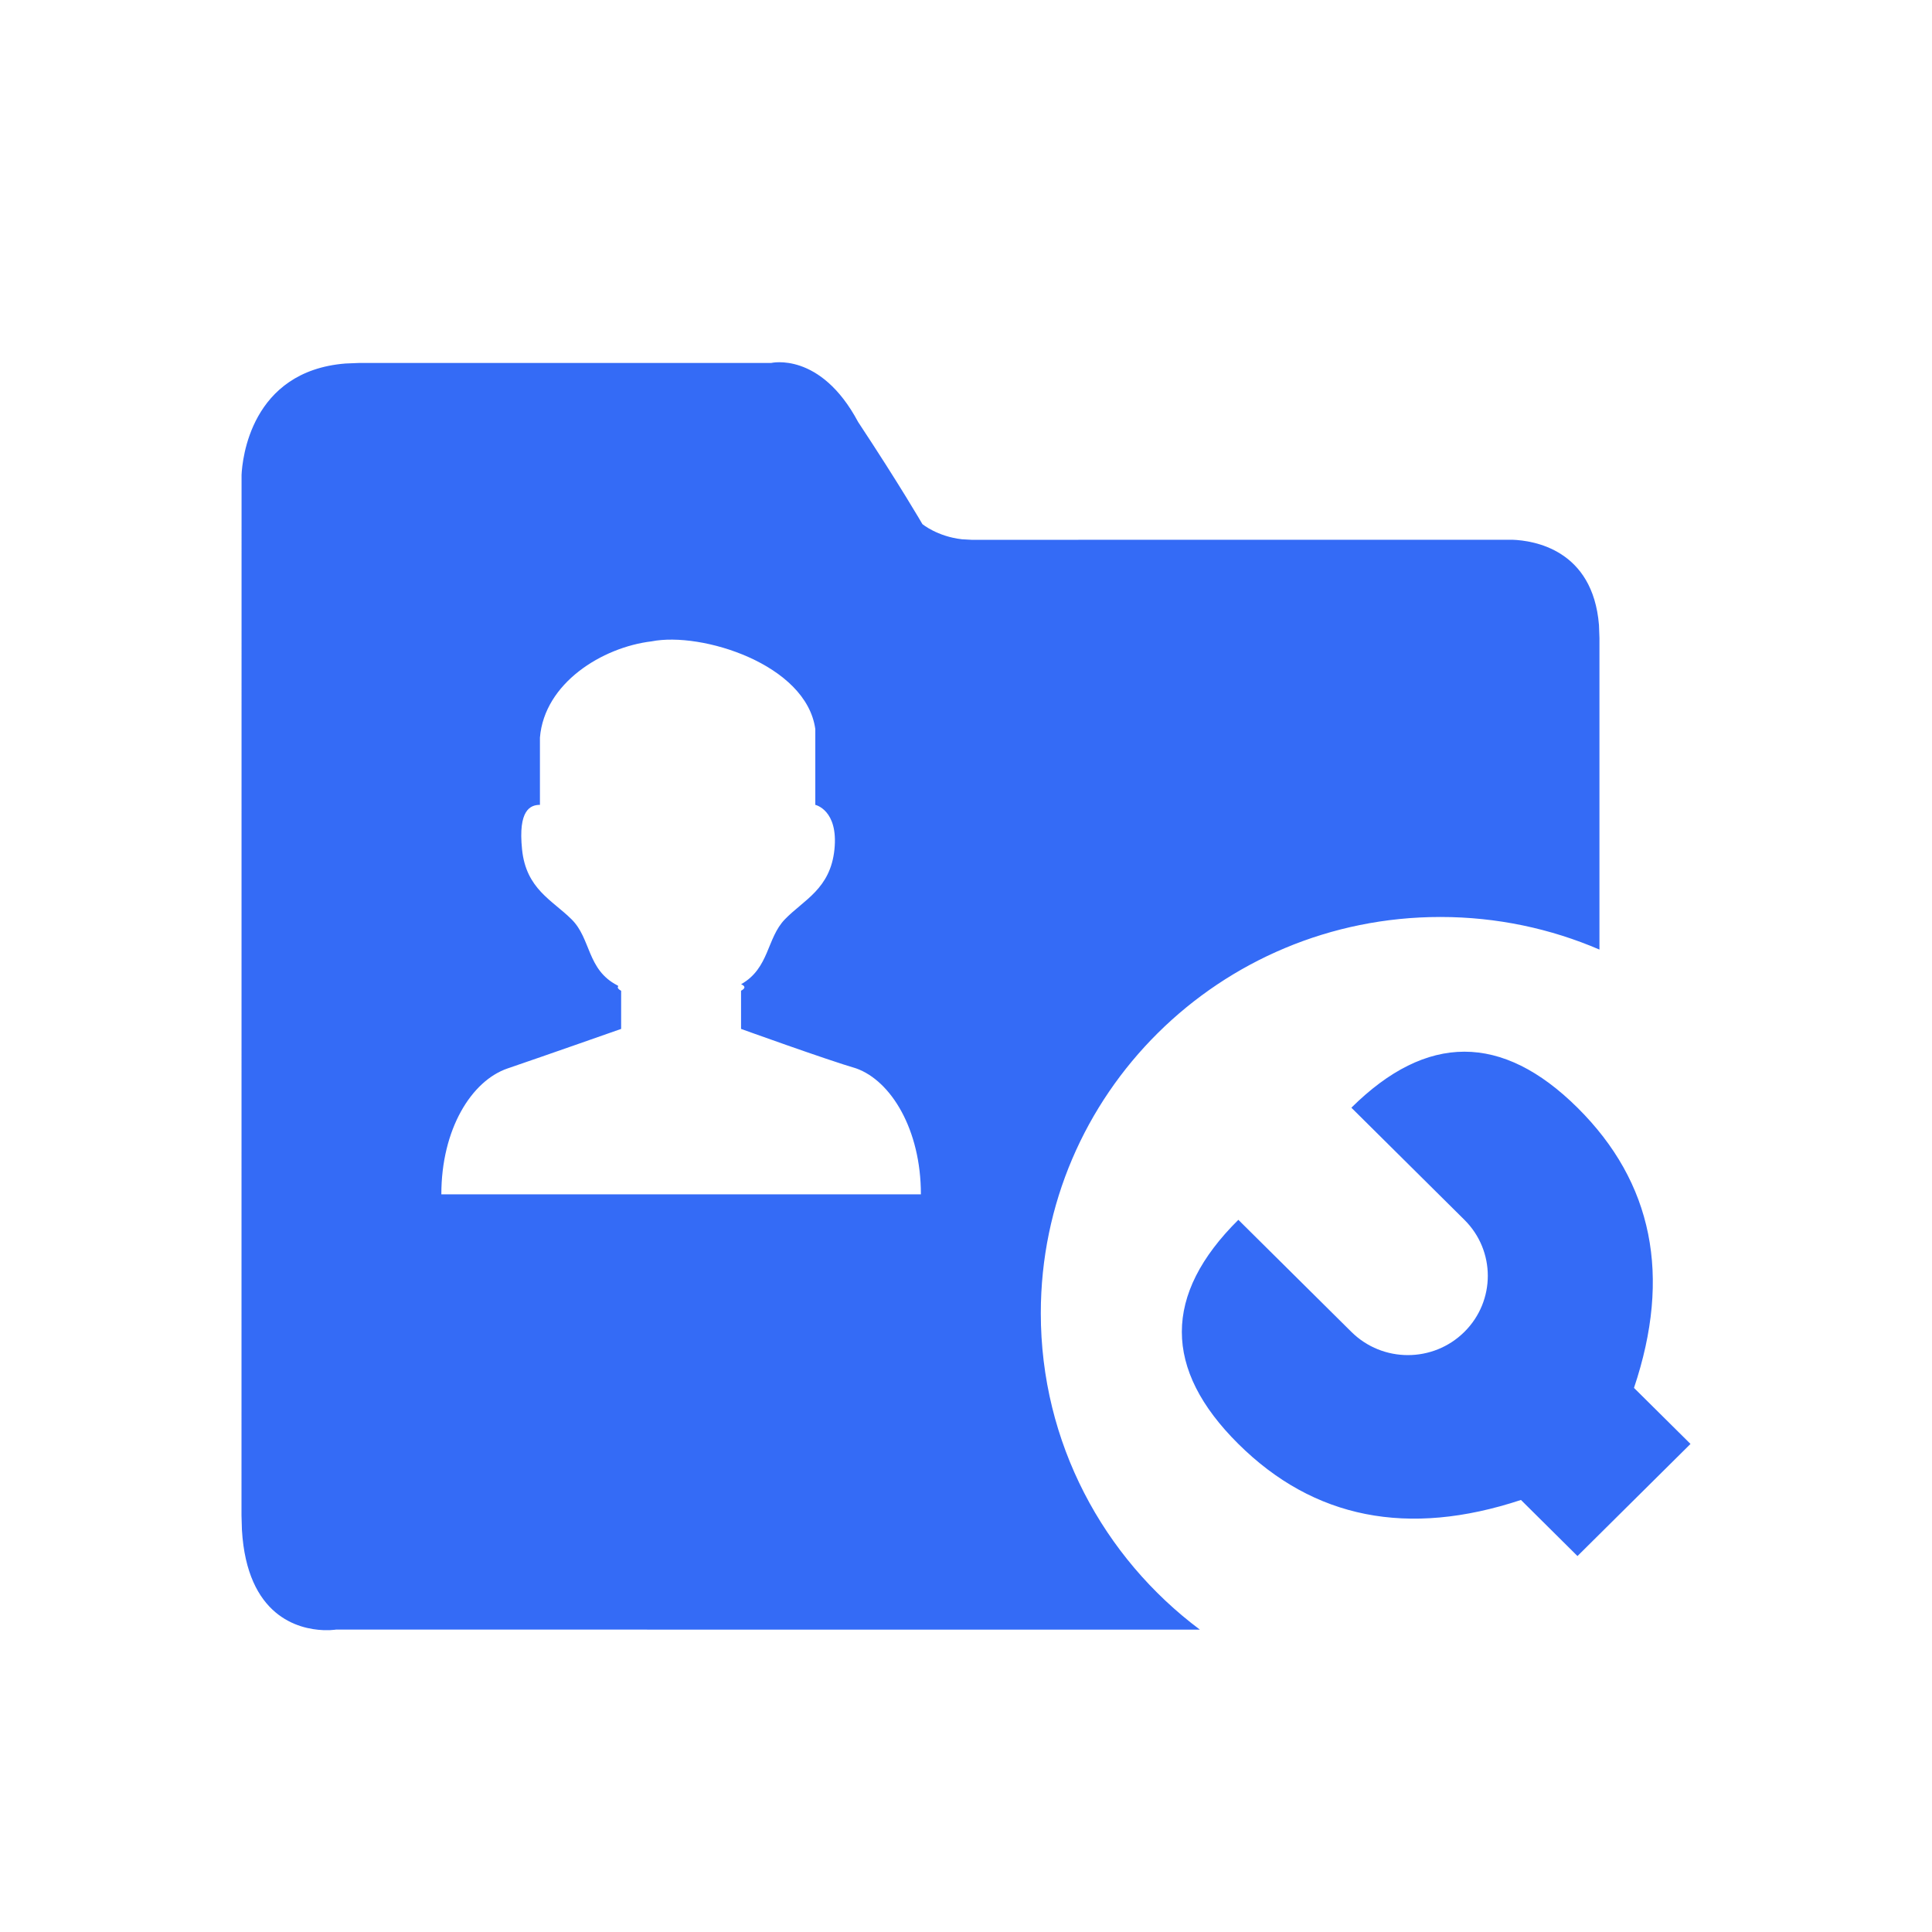 <!--?xml version="1.0" encoding="UTF-8"?-->
<svg width="32px" height="32px" viewBox="0 0 32 32" version="1.1" xmlns="http://www.w3.org/2000/svg" xmlns:xlink="http://www.w3.org/1999/xlink">
    <title>253.人才库管理</title>
    <g id="253.人才库管理" stroke="none" stroke-width="1" fill="none" fill-rule="evenodd">
        <g id="人才库管理" transform="translate(4, 6)" fill="#000000" fill-rule="nonzero">
            <path d="M10.213,0.989 C10.902,2.031 11.278,2.681 11.278,2.681 C11.278,2.681 11.525,2.886 11.933,2.932 L12.093,2.941 L20.934,2.94 L20.944,2.94 L21.051,2.94 C21.403,2.953 22.382,3.101 22.484,4.352 L22.492,4.571 L22.492,9.728 C21.685,9.381 20.794,9.188 19.858,9.188 C16.202,9.188 13.239,12.126 13.239,15.751 C13.239,17.893 14.274,19.795 15.874,20.992 L1.567,20.991 C1.567,20.991 1.53,20.997 1.467,21 L1.355,21 C0.949,20.984 0.091,20.777 0.007,19.339 L0,19.102 L0.001,1.865 C0.013,1.612 0.149,0.148 1.72,0.021 L1.943,0.012 L8.772,0.012 C8.772,0.012 9.587,-0.184 10.213,0.989 Z M22.128,12.347 C23.376,13.585 23.688,15.132 23.064,16.988 L24,17.916 L22.128,19.773 L21.192,18.844 C19.319,19.463 17.759,19.154 16.511,17.916 C15.263,16.679 15.263,15.441 16.511,14.204 L18.383,16.06 C18.9,16.573 19.738,16.573 20.255,16.06 C20.772,15.547 20.772,14.716 20.255,14.204 L18.383,12.347 C19.631,11.11 20.88,11.11 22.128,12.347 Z M6.792,4.623 C5.973,4.721 5.017,5.315 4.943,6.217 L4.943,7.331 C4.785,7.331 4.579,7.415 4.647,8.07 C4.714,8.725 5.145,8.907 5.468,9.228 C5.791,9.548 5.72,10.059 6.224,10.32 C6.224,10.32 6.23,10.325 6.242,10.332 C6.221,10.354 6.234,10.381 6.288,10.411 L6.288,11.042 C6.288,11.042 5.011,11.491 4.409,11.696 C3.806,11.901 3.31,12.707 3.31,13.782 L11.253,13.782 C11.253,12.707 10.757,11.901 10.181,11.696 C9.691,11.553 8.274,11.042 8.274,11.042 L8.274,10.41 C8.353,10.367 8.344,10.332 8.275,10.302 C8.745,10.036 8.697,9.54 9,9.227 C9.309,8.906 9.754,8.725 9.821,8.069 C9.888,7.414 9.504,7.331 9.504,7.331 L9.504,6.076 C9.356,5.002 7.618,4.459 6.792,4.623 Z" id="形状" fill="#346bf6"></path>
        </g>
    </g>
</svg>